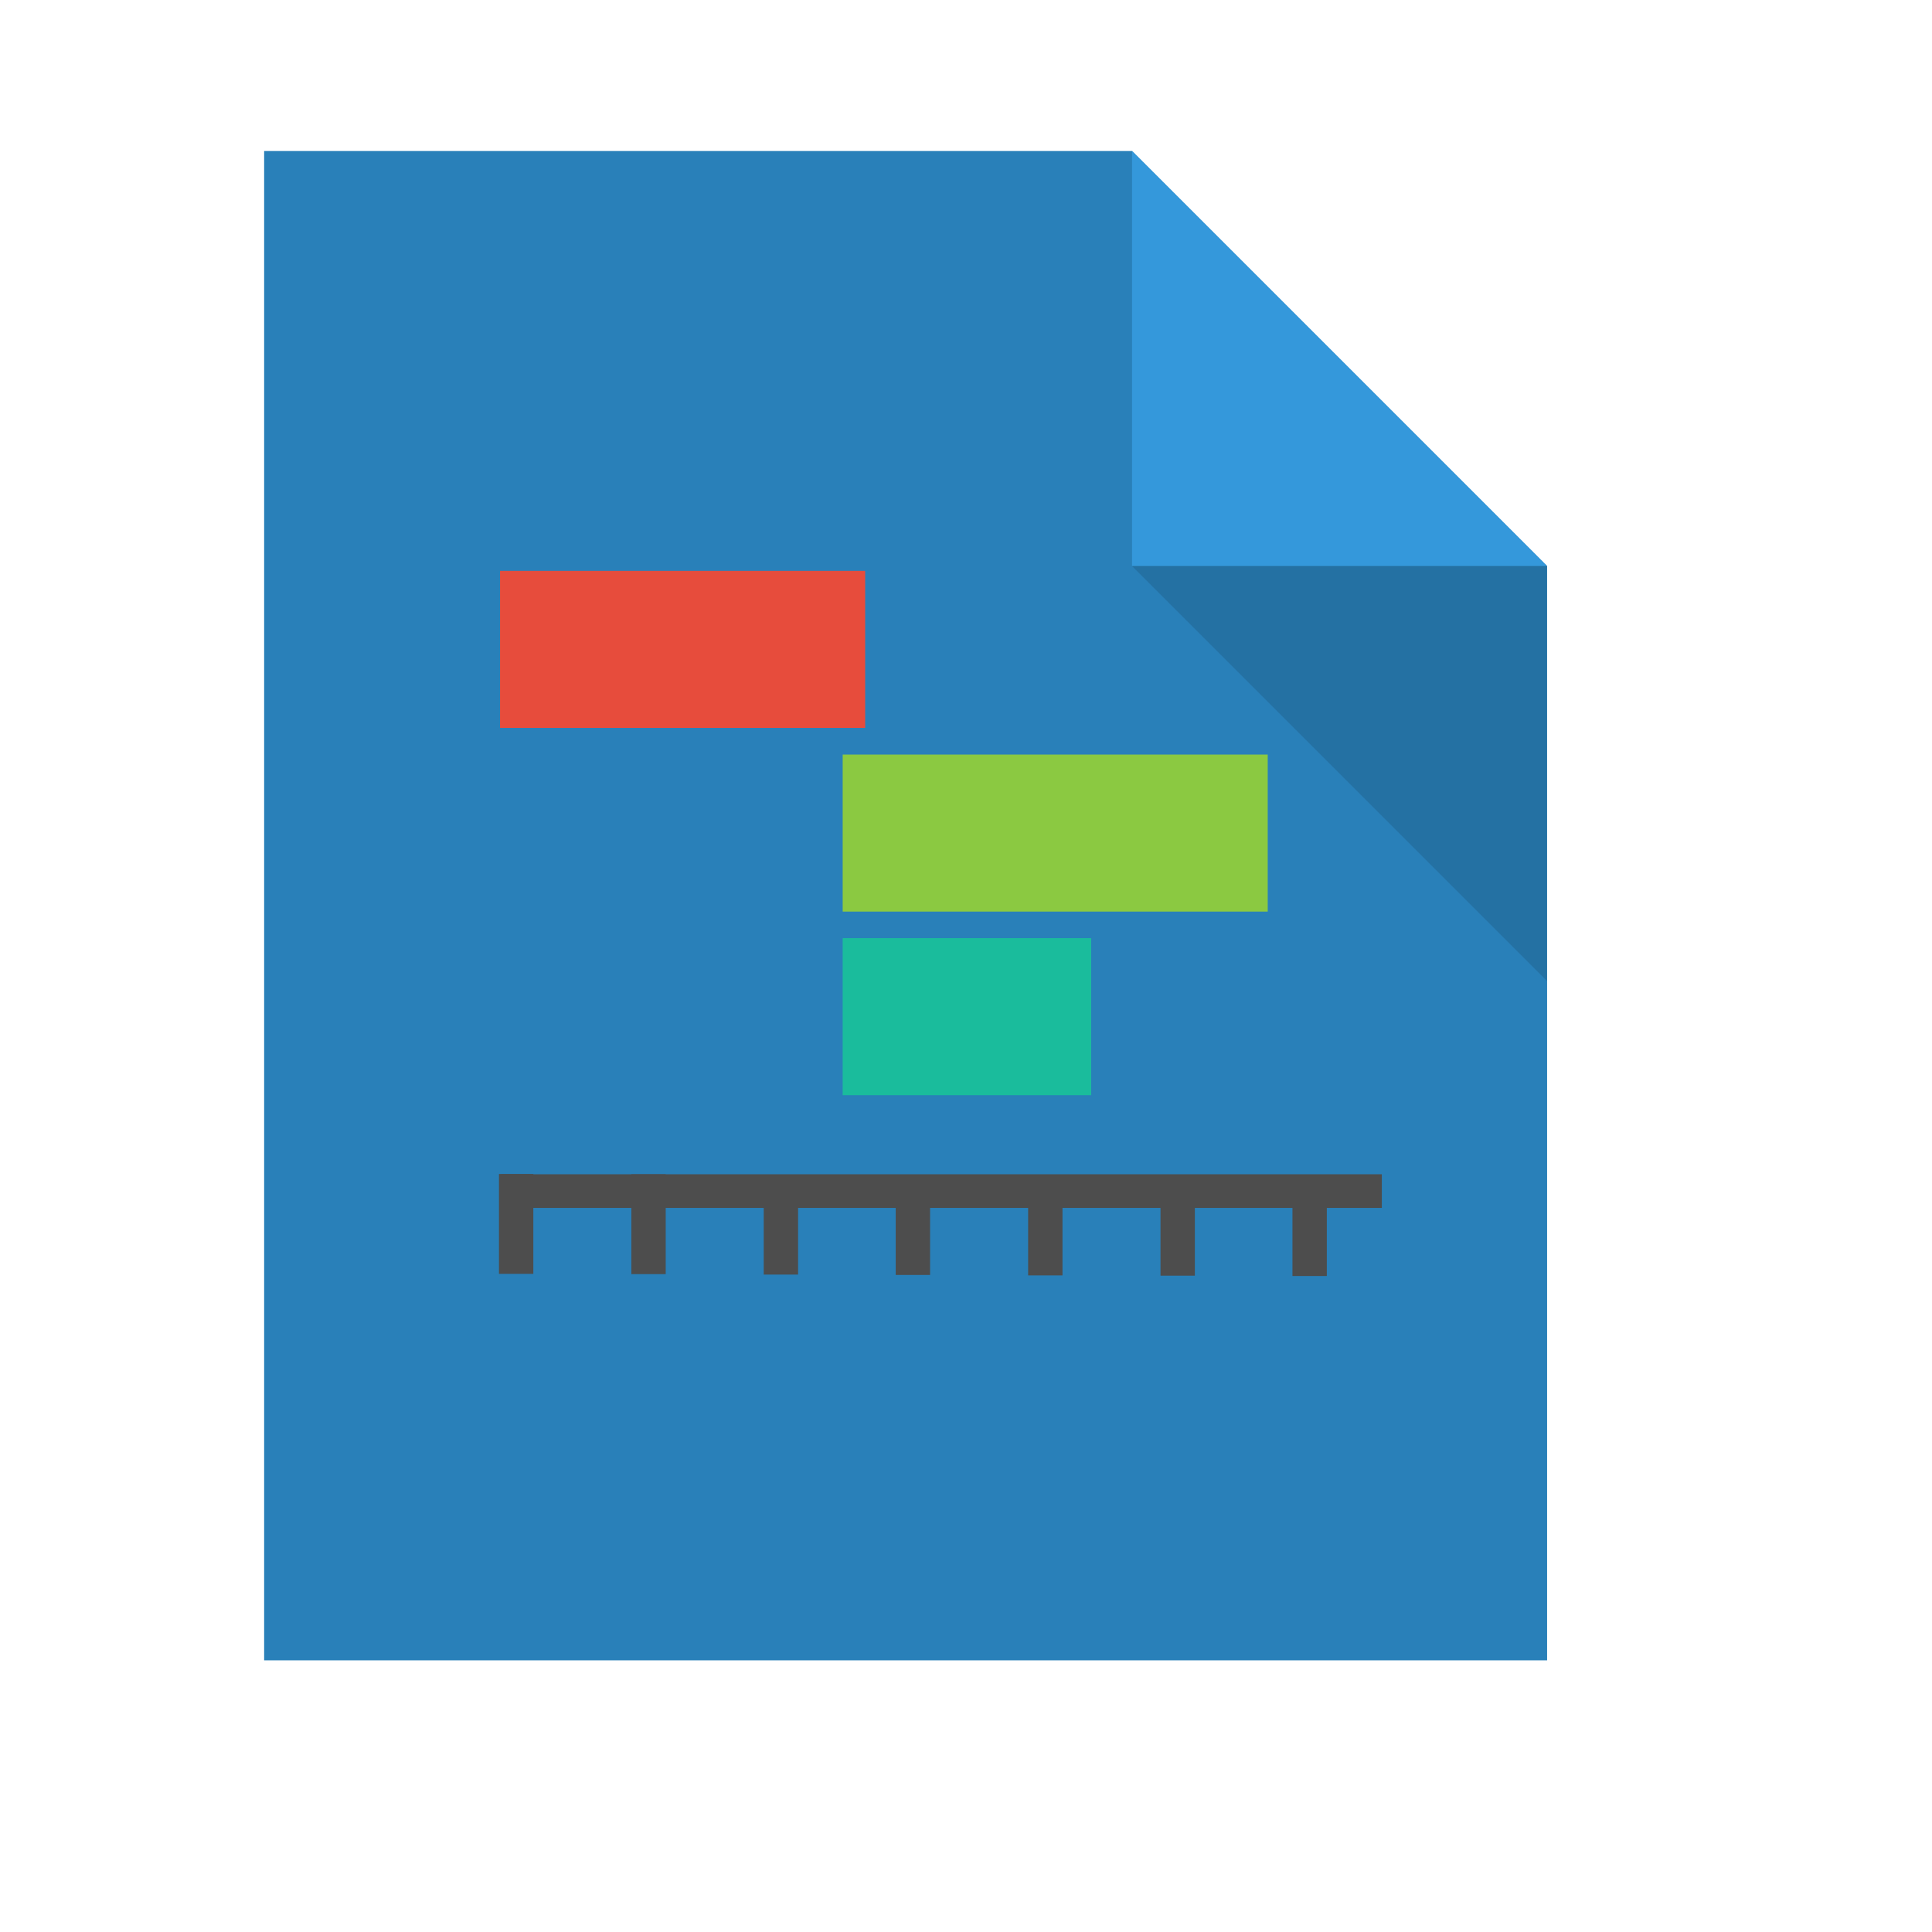 <?xml version="1.0" standalone="no"?>
<!DOCTYPE svg PUBLIC "-//W3C//DTD SVG 20010904//EN" "http://www.w3.org/TR/2001/REC-SVG-20010904/DTD/svg10.dtd">
<!-- Created using Karbon, part of Calligra: http://www.calligra.org/karbon -->
<svg xmlns="http://www.w3.org/2000/svg" xmlns:xlink="http://www.w3.org/1999/xlink" width="38.4pt" height="38.4pt">
<defs/>
<g id="layer1">
  <path id="rect4090" transform="translate(7, 4)" fill="#2980b9" d="M0 0L0 40L34 40L34 11L23 0Z"/>
  <path id="path4151" transform="matrix(3.543 0 0 3.543 30 4)" fill="#3498db" d="M0 0L0 3.104L3.104 3.104Z"/>
  <path id="path4252" transform="matrix(3.543 0 0 3.543 30 15)" fill="#000000" fill-opacity="0.118" d="M3.104 3.104L3.104 0L0 0Z"/>
  <rect id="shape0" transform="translate(13.289, 31.119)" fill="#4d4d4d" fill-rule="evenodd" stroke="#003bc3" stroke-width="0" stroke-linecap="square" stroke-linejoin="miter" stroke-miterlimit="2" width="17.498pt" height="0.669pt"/>
  <rect id="shape1" transform="matrix(0 1 -1 0 14.134 31.112)" fill="#4d4d4d" fill-rule="evenodd" stroke="#003bc3" stroke-width="0" stroke-linecap="square" stroke-linejoin="miter" stroke-miterlimit="2" width="1.985pt" height="0.683pt"/>
  <rect id="shape2" transform="matrix(0 1 -1 0 17.642 31.119)" fill="#4d4d4d" fill-rule="evenodd" stroke="#003bc3" stroke-width="0" stroke-linecap="square" stroke-linejoin="miter" stroke-miterlimit="2" width="1.985pt" height="0.683pt"/>
  <rect id="shape3" transform="matrix(0 1 -1 0 21.15 31.131)" fill="#4d4d4d" fill-rule="evenodd" stroke="#003bc3" stroke-width="0" stroke-linecap="square" stroke-linejoin="miter" stroke-miterlimit="2" width="1.985pt" height="0.683pt"/>
  <rect id="shape4" transform="matrix(0 1 -1 0 24.648 31.141)" fill="#4d4d4d" fill-rule="evenodd" stroke="#003bc3" stroke-width="0" stroke-linecap="square" stroke-linejoin="miter" stroke-miterlimit="2" width="1.985pt" height="0.683pt"/>
  <rect id="shape5" transform="matrix(0 1 -1 0 28.157 31.153)" fill="#4d4d4d" fill-rule="evenodd" stroke="#003bc3" stroke-width="0" stroke-linecap="square" stroke-linejoin="miter" stroke-miterlimit="2" width="1.985pt" height="0.683pt"/>
  <rect id="shape6" transform="matrix(0 1 -1 0 31.665 31.16)" fill="#4d4d4d" fill-rule="evenodd" stroke="#003bc3" stroke-width="0" stroke-linecap="square" stroke-linejoin="miter" stroke-miterlimit="2" width="1.985pt" height="0.683pt"/>
  <rect id="shape7" transform="matrix(0 1 -1 0 35.162 31.169)" fill="#4d4d4d" fill-rule="evenodd" stroke="#003bc3" stroke-width="0" stroke-linecap="square" stroke-linejoin="miter" stroke-miterlimit="2" width="1.985pt" height="0.683pt"/>
  <rect id="shape8" transform="translate(13.252, 15.13)" fill="#e74c3c" fill-rule="evenodd" stroke="#003bc3" stroke-width="0" stroke-linecap="square" stroke-linejoin="miter" stroke-miterlimit="2" width="7.257pt" height="3.121pt"/>
  <rect id="shape9" transform="translate(22.332, 19.998)" fill="#8bc941" fill-rule="evenodd" stroke="#003bc3" stroke-width="0" stroke-linecap="square" stroke-linejoin="miter" stroke-miterlimit="2" width="8.448pt" height="3.121pt"/>
  <rect id="shape10" transform="translate(22.332, 24.863)" fill="#1abc9c" fill-rule="evenodd" stroke="#003bc3" stroke-width="0" stroke-linecap="square" stroke-linejoin="miter" stroke-miterlimit="2" width="4.939pt" height="3.121pt"/>
 </g>
</svg>
